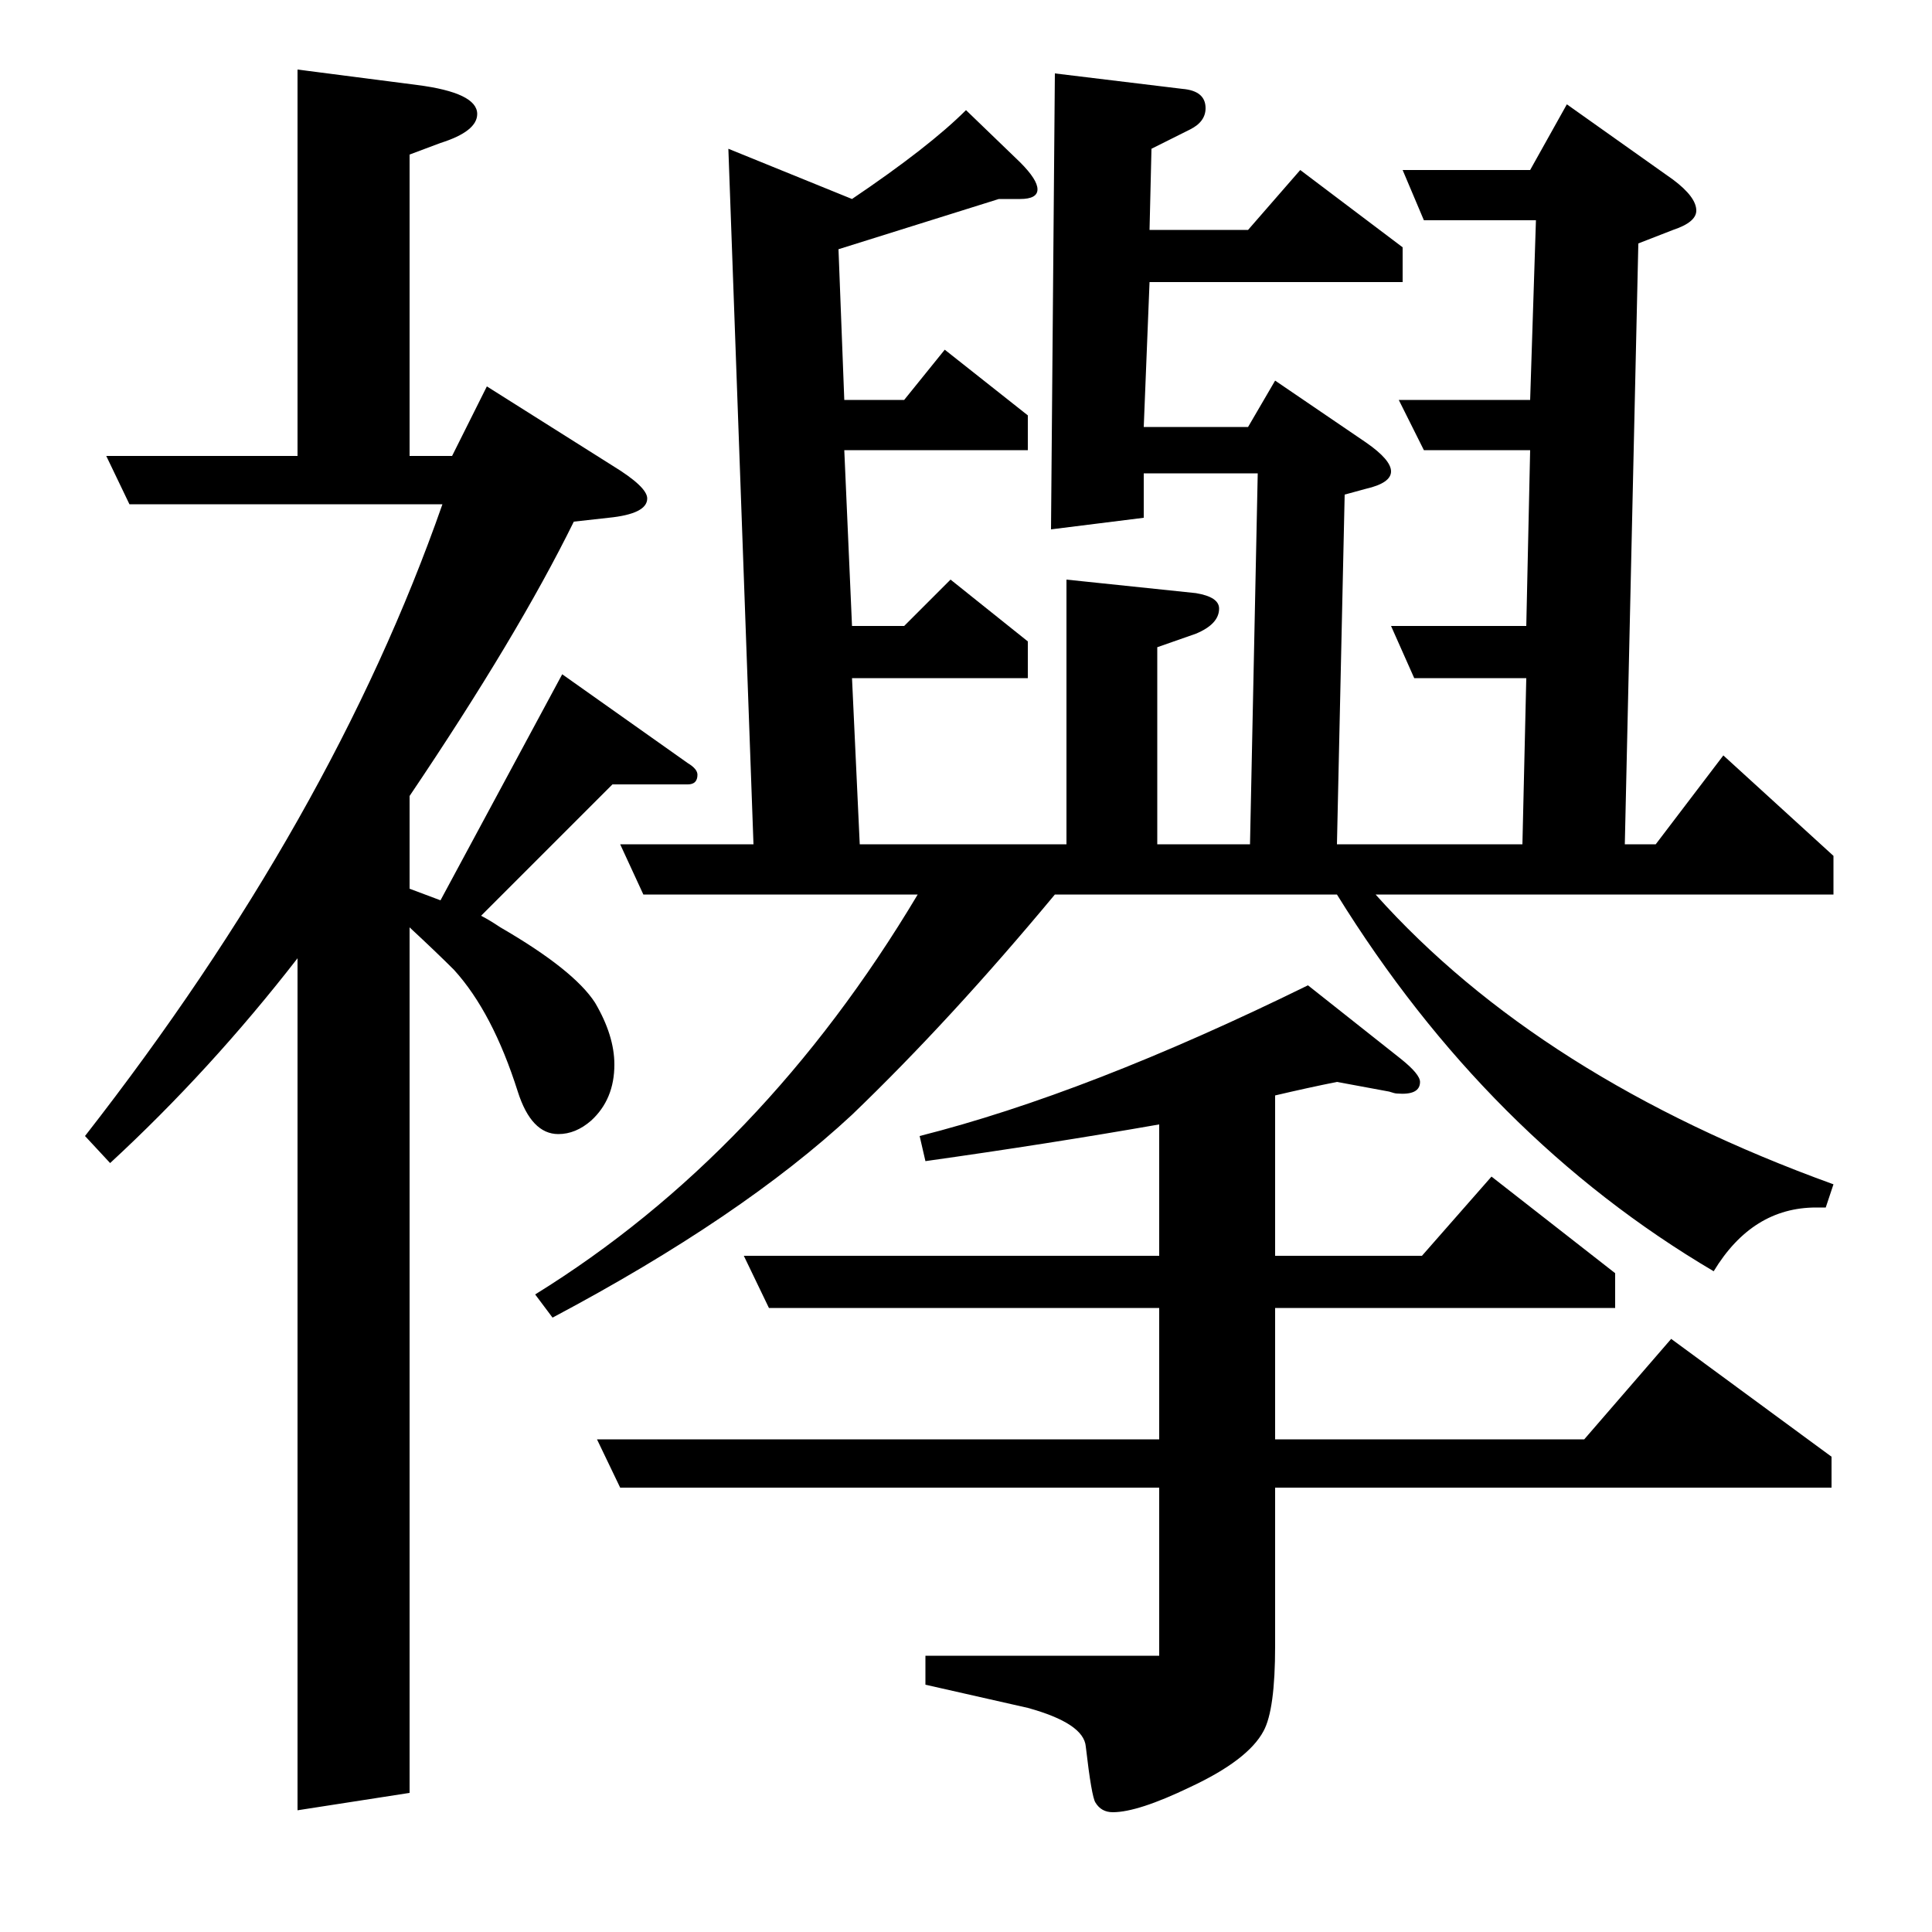 <?xml version="1.0" standalone="no"?>
<!DOCTYPE svg PUBLIC "-//W3C//DTD SVG 1.1//EN" "http://www.w3.org/Graphics/SVG/1.1/DTD/svg11.dtd" >
<svg xmlns="http://www.w3.org/2000/svg" xmlns:xlink="http://www.w3.org/1999/xlink" version="1.1" viewBox="0 -120 1000 1000">
  <g transform="matrix(1 0 0 -1 0 880)">
   <path fill="currentColor"
d="M154 63v441q-45 -58 -97 -106l-13 14q128 164 185 327h-162l-12 25h99v200l62 -8q31 -4 31 -15q0 -9 -19 -15l-16 -6v-156h22l18 36l65 -41q18 -11 18 -17q0 -8 -20 -10l-18 -2q-29 -59 -85 -142v-48l16 -6l63 117l65 -46q5 -3 5 -6q0 -5 -5 -5h-39l-68 -68q4 -2 10 -6
q38 -22 49 -39q10 -17 10 -32q0 -18 -12 -29q-8 -7 -17 -7q-14 0 -21 22q-13 41 -33 63q-9 9 -23 22v-448zM277 330q118 73 198 207h-142l-12 26h69l-13 360l64 -26q40 27 59 46l28 -27q9 -9 9 -14t-9 -5h-11l-83 -26l3 -78h31l21 26l43 -34v-18h-95l4 -91h27l24 24l40 -32
v-19h-91l4 -86h107v137l67 -7q12 -2 12 -8q0 -8 -12 -13l-20 -7v-102h48l4 192h-59v-23l-48 -6l2 236l66 -8q12 -1 12 -10q0 -7 -8 -11l-20 -10l-1 -42h51l27 31l53 -40v-18h-131l-3 -75h54l14 24l47 -32q13 -9 13 -15t-13 -9l-11 -3l-4 -181h96l2 86h-58l-12 27h70l2 91
h-55l-13 26h68l3 93h-58l-11 26h66l19 34l55 -39q12 -9 12 -16q0 -6 -12 -10l-18 -7l-7 -311h16l35 46l57 -52v-20h-237q85 -95 237 -150l-4 -12h-5q-33 0 -53 -33q-117 69 -195 195h-146q-54 -65 -105 -114q-57 -53 -155 -105zM321 230l-12 25h291v68h-202l-13 27h215v68
q-57 -10 -121 -19l-3 13q87 22 201 78l48 -38q10 -8 10 -12q0 -7 -12 -6q-1 0 -4 1l-27 5q-15 -3 -32 -7v-83h76l36 41l64 -50v-18h-176v-68h160l45 52l83 -61v-16h-288v-82q0 -33 -6 -44q-8 -15 -38 -29q-27 -13 -40 -13q-6 0 -9 5q-2 3 -5 29q-1 12 -30 20l-53 12v15h121
v87h-279z" />
  </g>

</svg>

